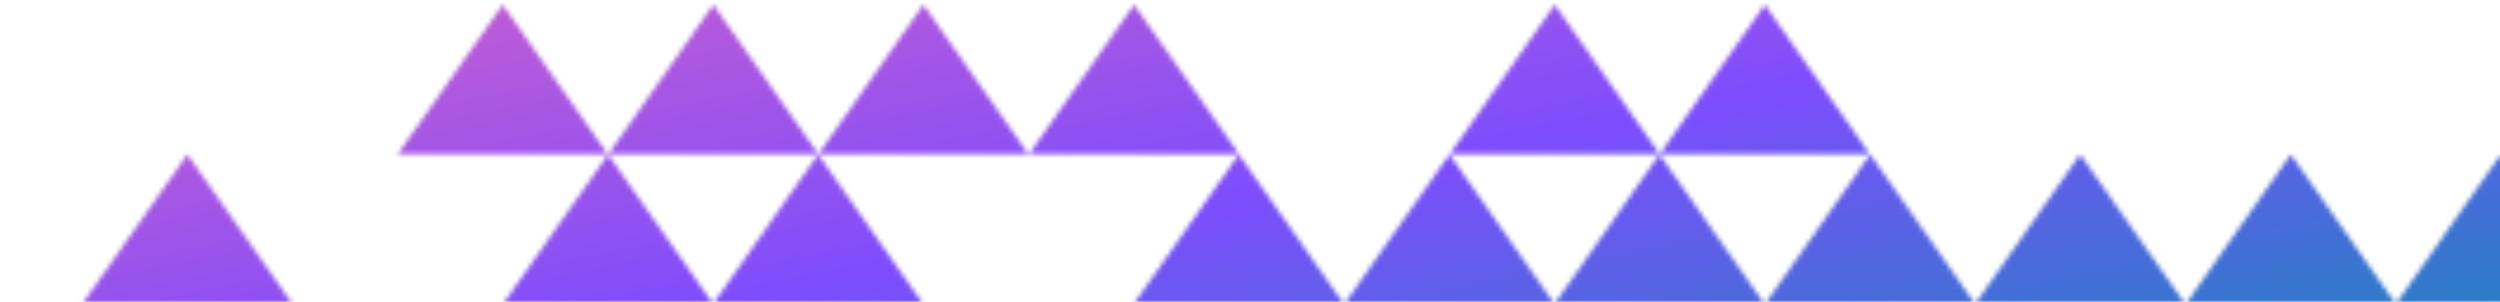<svg width="530" height="64" viewBox="0 0 530 64" fill="none" xmlns="http://www.w3.org/2000/svg">
<g id="texture-triangles-h" clip-path="url(#clip0_142_793)">
<g id="Group 4">
<mask id="mask0_142_793" style="mask-type:alpha" maskUnits="userSpaceOnUse" x="17" y="1" width="536" height="64">
<g id="Group 3">
<path id="Polygon 4" d="M39.714 32.75L61.983 64.451H17.445L39.714 32.75Z" fill="white"/>
<path id="Polygon 6" d="M128.902 32.75L151.171 64.451H106.633L128.902 32.75Z" fill="white"/>
<path id="Polygon 10" d="M307.279 32.75L329.548 64.451H285.01L307.279 32.75Z" fill="white"/>
<path id="Polygon 16" d="M151.228 1L173.497 32.7H128.959L151.228 1Z" fill="white"/>
<path id="Polygon 12" d="M396.468 32.75L418.737 64.451H374.198L396.468 32.75Z" fill="white"/>
<path id="Polygon 17" d="M240.417 1L262.686 32.7H218.148L240.417 1Z" fill="white"/>
<path id="Polygon 14" d="M485.656 32.75L507.925 64.451H463.387L485.656 32.75Z" fill="white"/>
<path id="Polygon 18" d="M329.605 1L351.874 32.7H307.336L329.605 1Z" fill="white"/>
<path id="Polygon 7" d="M173.43 32.75L195.699 64.451H151.161L173.43 32.75Z" fill="white"/>
<path id="Polygon 9" d="M262.618 32.75L284.887 64.451H240.349L262.618 32.75Z" fill="white"/>
<path id="Polygon 19" d="M106.568 1L128.837 32.7H84.299L106.568 1Z" fill="white"/>
<path id="Polygon 11" d="M351.807 32.75L374.076 64.451H329.538L351.807 32.75Z" fill="white"/>
<path id="Polygon 20" d="M195.756 1L218.025 32.7H173.487L195.756 1Z" fill="white"/>
<path id="Polygon 13" d="M440.995 32.75L463.264 64.451H418.726L440.995 32.75Z" fill="white"/>
<path id="Polygon 15" d="M530.183 32.75L552.453 64.451H507.914L530.183 32.75Z" fill="white"/>
<path id="Polygon 22" d="M374.133 1L396.402 32.7H351.864L374.133 1Z" fill="white"/>
</g>
</mask>
<g mask="url(#mask0_142_793)">
<rect id="Rectangle 20" x="558.932" y="-28.489" width="143.556" height="551.888" transform="rotate(90 558.932 -28.489)" fill="url(#paint0_linear_142_793)"/>
</g>
</g>
</g>
<defs>
<linearGradient id="paint0_linear_142_793" x1="572.045" y1="468.21" x2="766.736" y2="428.752" gradientUnits="userSpaceOnUse">
<stop stop-color="#D260CA"/>
<stop offset="0.484" stop-color="#7E4DFD"/>
<stop offset="1" stop-color="#0C8EB3"/>
</linearGradient>
<clipPath id="clip0_142_793">
<rect width="530" height="64" fill="white"/>
</clipPath>
</defs>
</svg>
